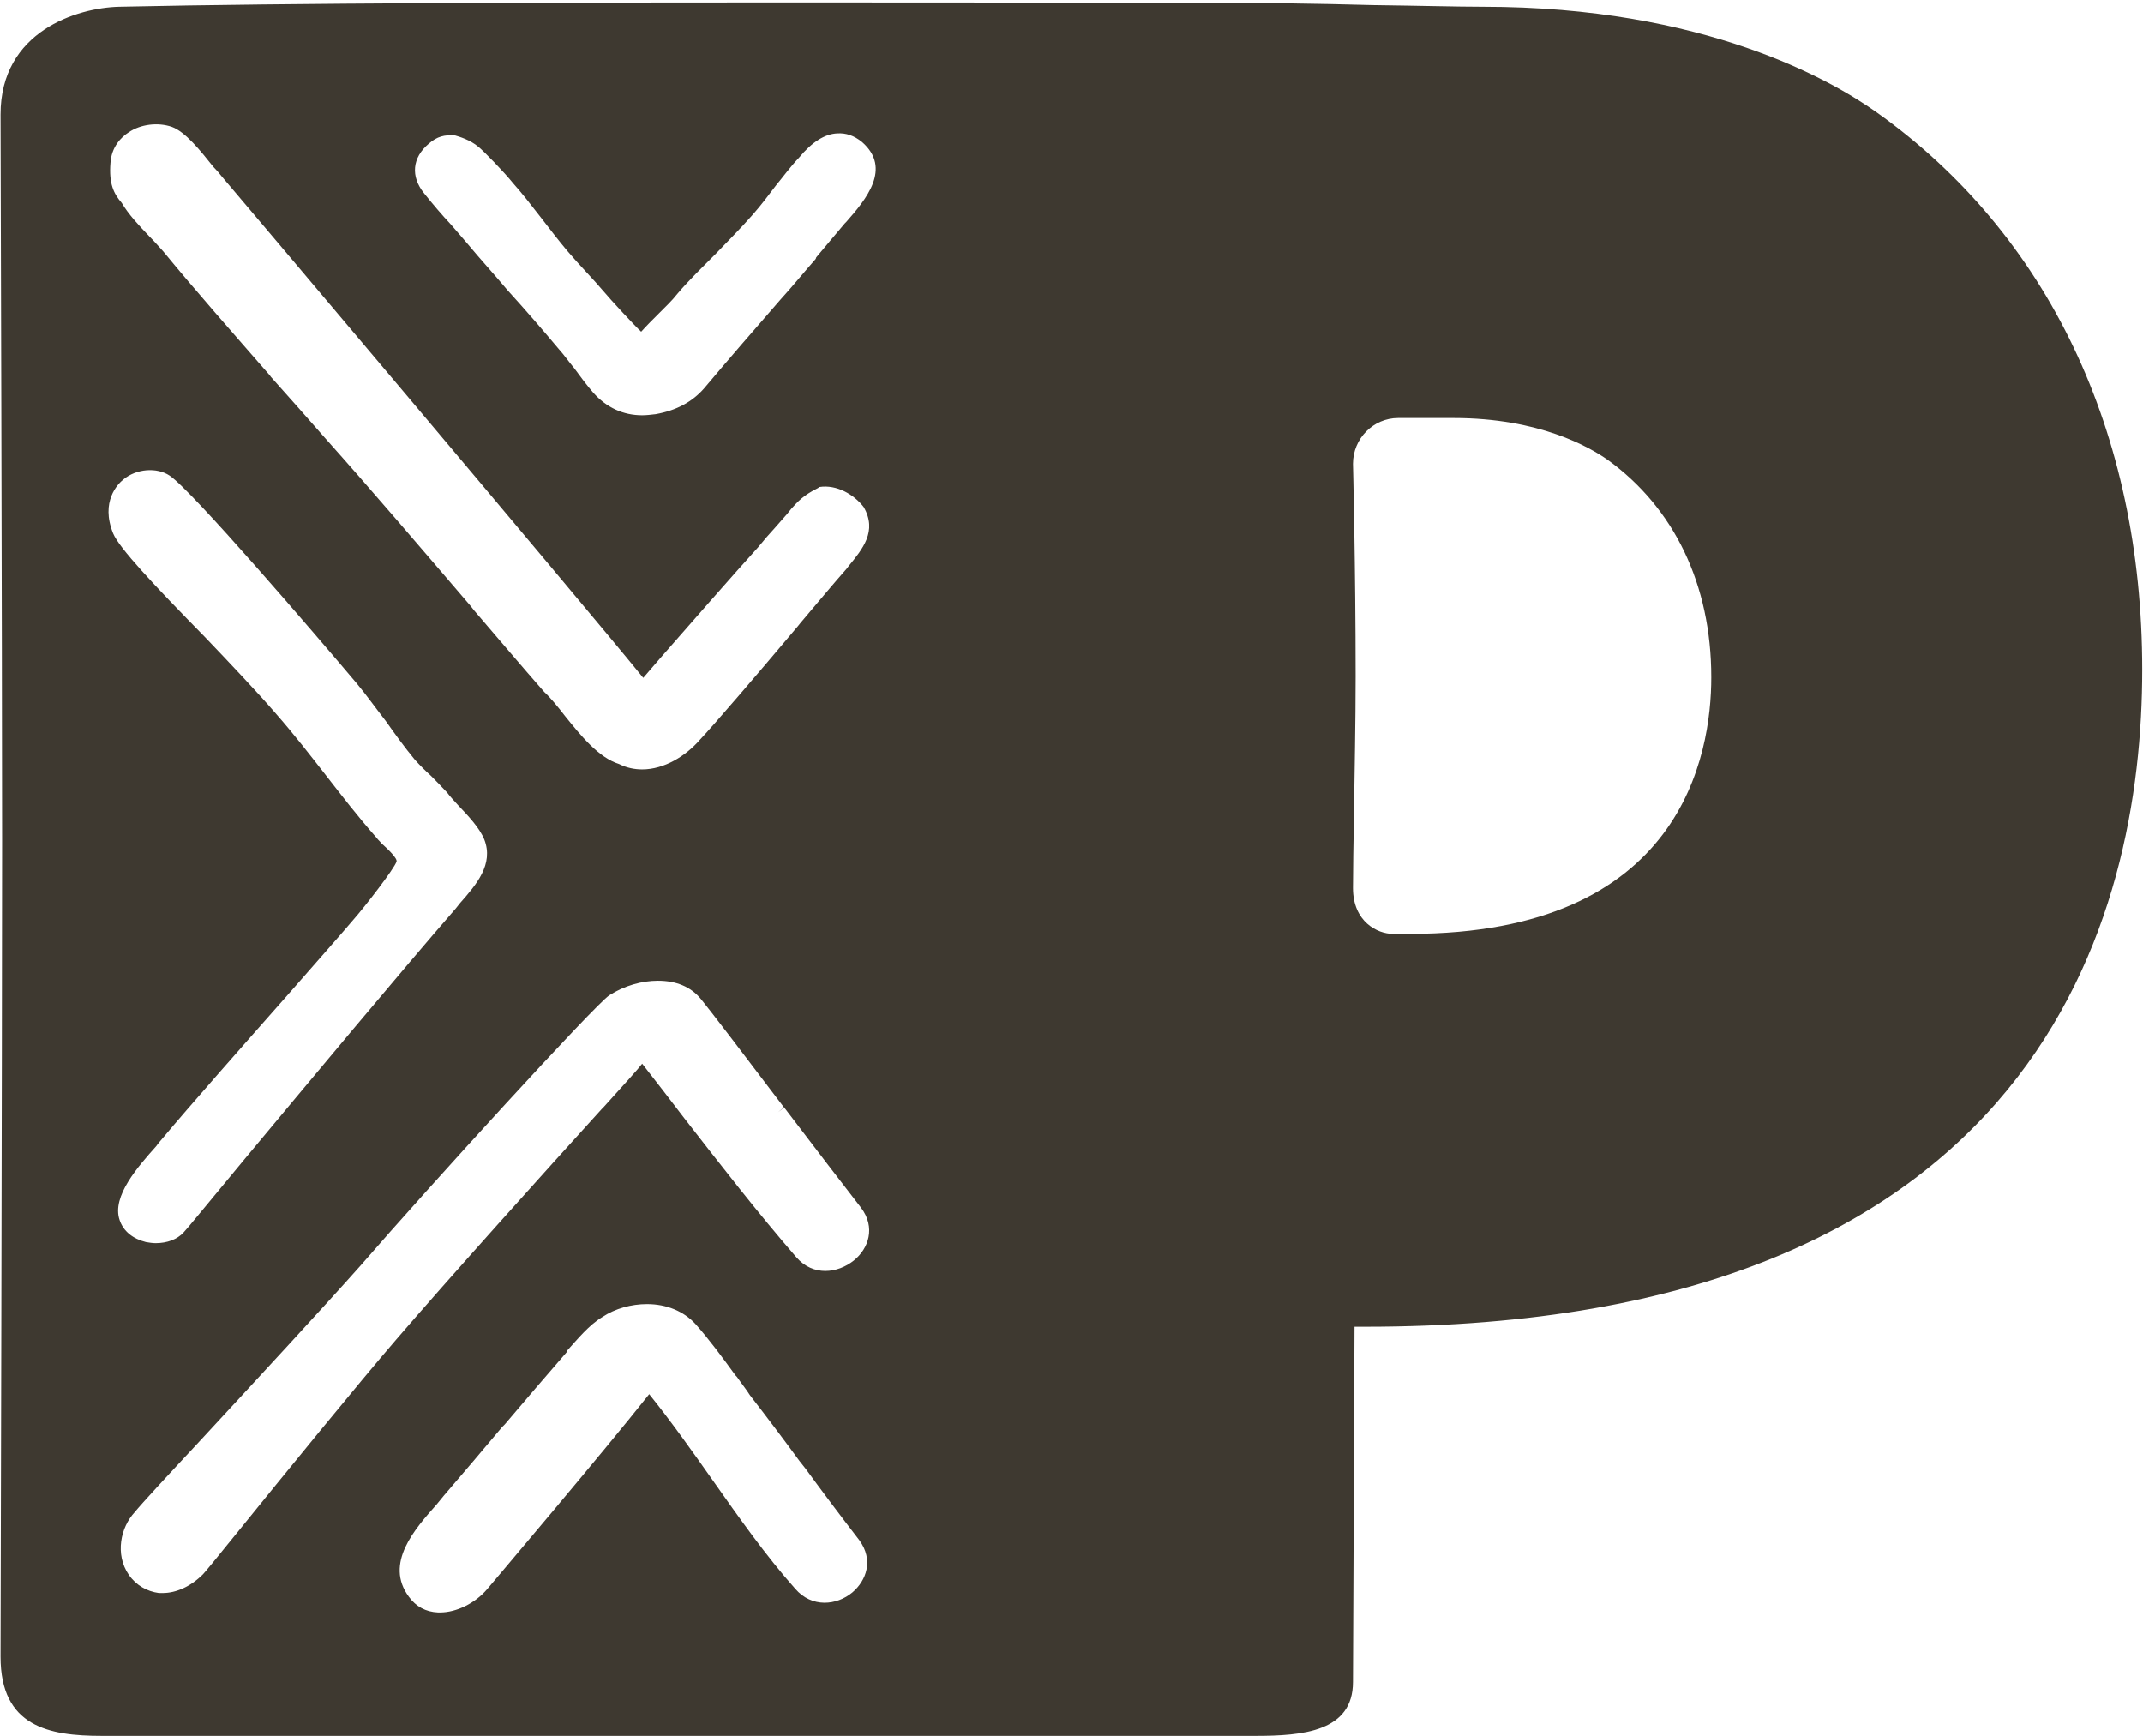 <svg version="1.2" baseProfile="tiny-ps" xmlns="http://www.w3.org/2000/svg" viewBox="0 0 832 674" width="832" height="674">
	<title>AnnualReport2020-1-pdf-svg copy-svg</title>
	<defs>
		<clipPath clipPathUnits="userSpaceOnUse" id="cp1">
			<path d="M-5354.27 -20183.84L29872.32 -20183.84L29872.32 4737.17L-5354.27 4737.17L-5354.27 -20183.84Z" />
		</clipPath>
	</defs>
	<style>
		tspan { white-space:pre }
		.shp0 { fill: #3e3930 } 
	</style>
	<g id="Clip-Path: Clip-Path: Page 1" clip-path="url(#cp1)">
		<g id="Clip-Path: Page 1">
			<g id="Page 1">
				<path id="Path 9" fill-rule="evenodd" class="shp0" d="M530.07 515.04L525.87 515.04L525.27 652.93C525.27 672.2 505.8 673.87 487.39 673.87L39.51 673.87C19.01 673.87 0.21 670.32 0.21 643.12C0.21 643.12 0.82 405.61 0.82 326.3C0.82 254.31 0.21 44.46 0.21 44.46C0.21 12.04 30.13 3.01 46.23 2.62C113.99 1.13 214.83 0.95 301.84 0.95C397.25 0.95 476.09 1.13 477.76 1.13C487.18 1.13 510.59 1.34 532.98 1.98C549.93 2.19 566.06 2.62 575.65 2.62C661.85 2.62 711.21 31.27 728.58 43.61C795.1 90.93 831.7 167.71 831.7 259.97C831.7 355.2 792.4 515.04 530.07 515.04ZM158.76 619.87C161.49 623.64 165.26 625.74 170.06 625.95L170.91 625.95C177.16 625.95 184.48 622.4 189.1 616.96C191.41 614.22 234.69 563.17 252.06 541.2C260.63 551.86 268.8 563.38 276.76 574.69C286.78 588.91 297.22 603.77 308.74 616.74C315.24 624.28 324.87 623.21 330.91 618.2C336.35 613.61 339.29 605.65 333.64 597.9C326.54 588.69 319.61 579.49 312.72 570.07L310.41 567.15C304.15 558.58 297.65 549.98 291.18 541.63C289.73 539.32 287.84 537.01 286.14 534.52L285.53 533.88C280.52 526.98 275.27 519.87 270.04 514C265.46 508.99 258.74 506.25 251.21 506.25C245.17 506.25 238.88 507.93 233.87 511.27C228.61 514.43 224.24 519.87 220.26 524.24L220.05 524.88C211.91 534.3 203.95 543.51 195.99 552.93L194.96 553.96C187.43 562.96 179.9 571.77 172.37 580.55L169.63 583.9C161.07 593.53 149.13 606.9 158.76 619.87ZM49.99 611.3C52.91 615.5 57.1 617.77 61.68 618.41L63.18 618.41C68.4 618.41 74.05 615.89 78.85 611.09C79.48 610.45 83.46 605.65 92.24 594.77C109.83 573.02 139.32 536.83 153.96 519.87C173.4 497.26 212.52 453.75 233.66 430.5L234.08 430.11C242.43 420.9 248.3 414.39 249.33 412.94C254.76 419.83 260.2 426.94 265.67 434.09C279.67 452.08 294.1 470.7 309.16 488.05C315.67 495.59 325.26 494.35 331.55 489.3C337.2 484.71 340.11 476.54 334.28 468.82C327.57 460.22 316.06 445.14 304.76 430.32L304.58 429.89L302.06 431.78L304.37 429.89C290.12 411.05 275.27 391.61 272.14 387.84C268.16 383 262.51 380.73 255.4 380.73C249.33 380.73 242.43 382.61 236.57 386.38C230.92 390.11 166.93 460.22 139.92 491.39C126.35 506.68 98.1 537.22 77.18 559.83C65.27 572.59 55 583.68 52.3 587.02C46.83 592.89 44.56 603.34 49.99 611.3ZM43.92 207.03C46.23 212.68 59.41 226.73 79.7 247.42C89.72 257.9 99.99 268.78 106.67 276.5C114.41 285.31 120.49 293.24 126.56 300.99C132.61 308.74 138.68 316.7 146.43 325.48C146.64 325.88 147.24 326.3 148.1 327.37C150.62 329.64 154.39 333.23 153.96 334.48C153.11 337.18 141.81 351.83 137.01 357.27C133.67 361.25 122.59 373.8 110.86 387.2C94.76 405.4 72.8 430.32 63.39 441.59C62.54 442.66 61.51 443.69 60.65 444.97C53.76 452.68 43.28 464.41 46.44 473.62C47.9 478.03 51.66 480.94 56.67 482.19C57.95 482.4 59.2 482.61 60.44 482.61C64.85 482.61 68.83 481.16 71.31 478.42C72.38 477.39 79.7 468.39 95.15 449.77C119.21 420.9 155.63 377.17 176.95 352.68L178.62 350.58C184.91 343.47 191.8 335.51 188.03 325.88C186.15 321.29 181.78 316.7 177.8 312.51C176.34 310.84 174.85 309.38 173.61 307.67C171.51 305.4 169.42 303.3 167.36 301.2C165.26 299.32 162.95 297.01 161.07 294.91C157.09 290.11 153.32 284.89 149.77 279.87C146 275.04 142.45 270.03 138.47 265.23C122.37 246.17 74.65 190.5 65.88 184.64C60.87 181.29 52.91 181.93 47.9 186.13C45.8 187.8 38.91 194.7 43.92 207.03ZM82.82 64.76C77.81 58.47 71.95 51.15 66.73 49.26C61.29 47.38 54.58 48.23 49.99 51.36C47.04 53.24 43.28 57.01 42.89 63.3C42.25 71.23 44.13 75.21 47.26 78.77C49.99 83.39 53.97 87.55 57.95 91.74C59.84 93.63 61.68 95.73 63.39 97.61C75.93 112.9 90.57 129.43 104.78 145.74L105.21 146.35C112.32 154.31 119.42 162.28 126.35 170.2C144.12 190.08 163.59 212.9 182.6 235.08L184.09 236.97C193.08 247.42 202.07 258.08 211.27 268.57C213.58 270.67 216.5 274.22 219.41 277.99C225.49 285.53 232.38 294.09 240.34 296.58C243.29 298.08 246.41 298.68 249.33 298.68C257.93 298.68 266.28 293.45 271.71 287.2C276.54 282.15 294.31 261.46 309.8 243.04L310.83 241.76C317.55 233.84 323.8 226.3 328.63 220.86L329.45 219.79C334.89 213.11 340.75 206.21 335.31 196.79C331.55 191.96 324.87 188.01 318.15 189.04L317.55 189.47C311.69 192.39 309.8 194.7 307.28 197.43L305.61 199.5C302.27 203.26 299.96 206 297.65 208.49L294.31 212.47C285.53 222.11 266.7 243.65 256.43 255.38L249.75 263.13C224.24 231.74 87.23 69.77 85.95 68.32C85.13 67.25 84.07 66.01 82.82 64.76ZM334.68 55.13C331.55 52.6 328.42 51.57 325.05 51.79C320.25 52 315.24 55.13 310.23 61.21C306.85 64.76 304.15 68.53 301.2 72.09C298.5 75.64 295.55 79.62 292.21 83.39C287.63 88.62 282.8 93.42 278 98.43C272.99 103.48 267.73 108.49 262.94 114.14C260.84 116.84 258.32 119.15 255.83 121.68C253.52 123.99 251.21 126.26 248.94 128.79C246.41 126.48 236.57 115.81 234.69 113.5C232.38 110.8 230.1 108.28 227.58 105.57C225.06 102.84 222.57 100.13 220.26 97.4C216.92 93.42 213.37 88.83 209.82 84.21C206.26 79.62 202.67 75 199.12 71.02C195.78 66.86 187.64 58.47 185.76 57.01C182.6 54.31 178.23 53.03 176.74 52.6C172.58 52.21 169.63 53.03 166.5 55.77C160 61.21 159.4 68.53 164.62 75C167.96 79.2 171.73 83.6 175.07 87.16C177.16 89.65 179.47 92.17 181.57 94.7C186.58 100.74 191.8 106.39 197.06 112.68C203.74 120.01 210.42 127.72 216.92 135.47C219.02 137.78 220.9 140.52 223 143.01C225.27 146.14 227.8 149.51 230.32 152.43C235.54 158.29 242.01 161.21 249.33 161.21C251 161.21 252.7 161 254.59 160.78C262.72 159.32 268.8 155.98 273.38 150.76C283.22 139.03 293.28 127.54 303.09 116.24C307.71 111.19 312.08 105.75 316.7 100.53L316.91 99.92C320.68 95.51 324.23 91.1 328 86.73L328.63 86.09C336.17 77.52 346.4 65.37 334.68 55.13ZM623.98 178.38C617.08 173.58 597.65 162.28 564.35 162.28L542.82 162.28C533.19 162.28 525.27 170.2 525.27 180.05C525.27 180.48 526.3 220.65 526.3 262.49C526.3 280.9 525.87 299.75 525.66 315.64C525.45 327.37 525.27 337.61 525.27 344.72C525.27 357.91 534.86 362.53 540.72 362.53L547.44 362.53C653.08 362.53 664.38 292.85 664.38 262.92C664.38 226.9 649.91 197.01 623.98 178.38Z" />
			</g>
		</g>
	</g>
</svg>